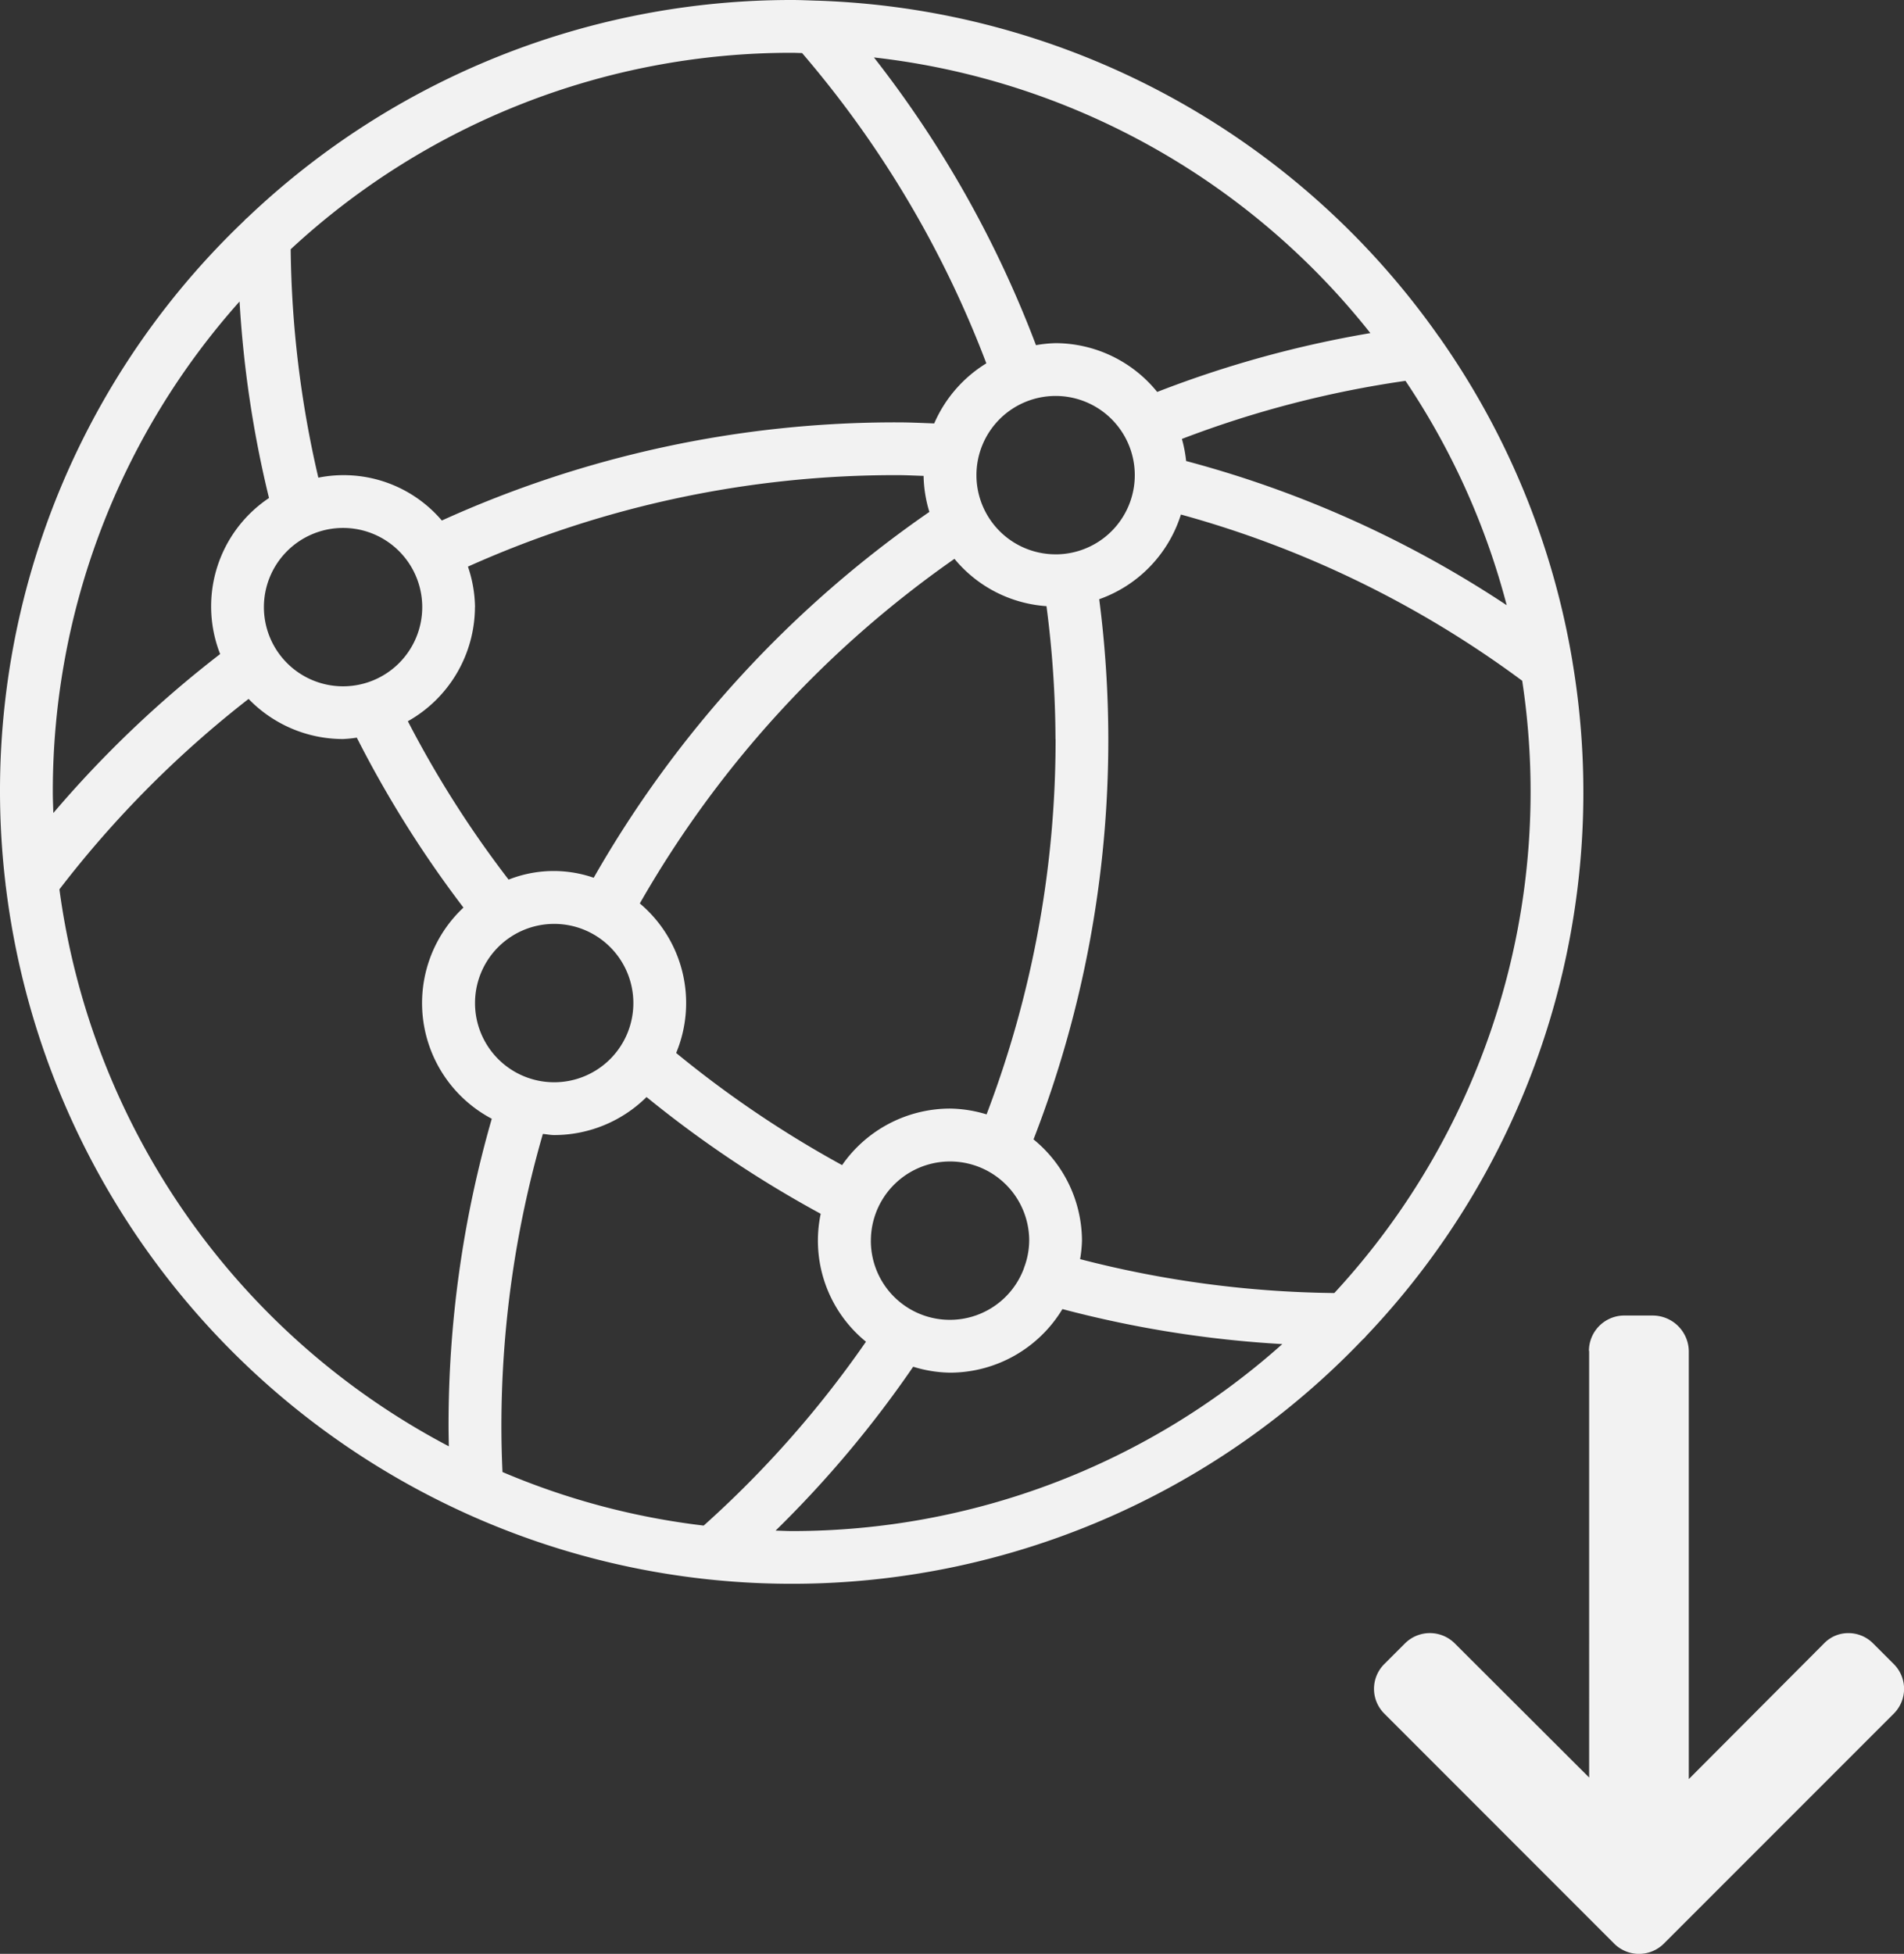 <svg xmlns="http://www.w3.org/2000/svg" width="80.69" height="82.782" viewBox="0 0 80.69 82.782">
  <rect x="0" y="0" width="80.69" height="82.782" fill="#333333" stroke="none"/>
  <defs>
    <style>
      .cls-1 {
        fill: #f2f2f2;
      }

      .cls-2 {
        fill: #f2f2f2;
      }
    </style>
  </defs>
  <g id="Grupo_27" data-name="Grupo 27" transform="translate(-1376.474 -146.474)">
    <g id="_027-left-arrow" data-name="027-left-arrow" class="cls-1" transform="translate(1450.701 242.256) rotate(-90)">
      <g id="Grupo_26" data-name="Grupo 26" transform="translate(13 -16)">
        <path id="Caminho_44" data-name="Caminho 44" class="cls-2" d="M25.525,50.785l.042.009H7.47l5.689-5.7a1.494,1.494,0,0,0,0-2.1l-.885-.886a1.481,1.481,0,0,0-2.09,0L.431,51.857a1.491,1.491,0,0,0,0,2.1l9.752,9.752a1.482,1.482,0,0,0,2.09,0l.885-.886a1.465,1.465,0,0,0,.431-1.045,1.421,1.421,0,0,0-.431-1.025L7.405,55.017h18.14a1.533,1.533,0,0,0,1.5-1.517V52.247A1.5,1.5,0,0,0,25.525,50.785Z" transform="translate(0 -41.674)"/>
      </g>
    </g>
    <path id="Icon" class="cls-2" d="M66.64,28.03a33.365,33.365,0,0,0-5.567-13.636,1.129,1.129,0,0,0-.091-.126A33.529,33.529,0,0,0,34.607.027h-.025C34.239.016,33.9,0,33.551,0A33.421,33.421,0,0,0,10.489,9.218a1.007,1.007,0,0,0-.145.139A33.355,33.355,0,0,0,.237,37.473a.194.194,0,0,0,.008.067,33.628,33.628,0,0,0,19.5,26.58c.027.012.051.026.079.036a33.459,33.459,0,0,0,37.91-7.385A1.155,1.155,0,0,0,57.9,56.6a33.413,33.413,0,0,0,8.742-28.551Zm-16.373-8.5a5.568,5.568,0,0,0-.179-.933,43.9,43.9,0,0,1,9.475-2.461,31.173,31.173,0,0,1,4.29,9.506,45.853,45.853,0,0,0-13.586-6.109ZM44.735,31.315a44.5,44.5,0,0,1-2.925,15.9,5.5,5.5,0,0,0-1.549-.246,5.581,5.581,0,0,0-4.574,2.395,45.51,45.51,0,0,1-7.032-4.751,5.514,5.514,0,0,0-1.54-6.336,45.082,45.082,0,0,1,13.334-14.6,5.548,5.548,0,0,0,3.9,2.005,44.185,44.185,0,0,1,.382,5.631ZM29.822,64.637a31.036,31.036,0,0,1-8.527-2.27c-.028-.618-.046-1.26-.046-1.973a44.572,44.572,0,0,1,1.757-12.351c.161.013.315.048.48.048A5.569,5.569,0,0,0,27.4,46.48a47.788,47.788,0,0,0,7.381,4.946,5.519,5.519,0,0,0,1.918,5.42A44.308,44.308,0,0,1,29.822,64.637ZM11.184,25.723a3.355,3.355,0,1,1,3.355,3.355A3.355,3.355,0,0,1,11.184,25.723Zm1.134-15.161A31.192,31.192,0,0,1,33.551,2.237c.148,0,.293.009.441.011A44.272,44.272,0,0,1,41.8,15.394a5.6,5.6,0,0,0-2.209,2.546c-.521-.019-1.042-.045-1.566-.045a46.494,46.494,0,0,0-19.3,4.159,5.465,5.465,0,0,0-5.234-1.816,44.569,44.569,0,0,1-1.172-9.675Zm7.813,15.161a5.525,5.525,0,0,0-.3-1.716,44.271,44.271,0,0,1,18.192-3.876c.376,0,.747.021,1.118.032a5.51,5.51,0,0,0,.245,1.526,47.331,47.331,0,0,0-14.225,15.5,5.187,5.187,0,0,0-3.607.079,44.59,44.59,0,0,1-4.269-6.71,5.573,5.573,0,0,0,2.843-4.838Zm3.355,13.421A3.355,3.355,0,1,1,20.131,42.5,3.355,3.355,0,0,1,23.486,39.144ZM36.907,52.565a3.355,3.355,0,1,1,6.71,0,3.316,3.316,0,0,1-.224,1.162v.009a3.348,3.348,0,0,1-6.487-1.171Zm7.829-29.079a3.355,3.355,0,1,1,3.355-3.355A3.355,3.355,0,0,1,44.735,23.487Zm13.34-9.373a46.161,46.161,0,0,0-9.035,2.493,5.56,5.56,0,0,0-4.3-2.067,5.436,5.436,0,0,0-.837.085A46.414,46.414,0,0,0,37.037,2.434,31.3,31.3,0,0,1,58.075,14.113ZM10.152,12.771A46.518,46.518,0,0,0,11.4,21.1,5.524,5.524,0,0,0,9.33,27.711a46.764,46.764,0,0,0-7.07,6.736c-.008-.3-.022-.595-.022-.895a31.18,31.18,0,0,1,7.915-20.779ZM2.518,37.68a44.775,44.775,0,0,1,8.017-8.068,5.568,5.568,0,0,0,4,1.7,5.306,5.306,0,0,0,.586-.059,46.912,46.912,0,0,0,4.52,7.2,5.543,5.543,0,0,0,1.2,8.947,46.848,46.848,0,0,0-1.832,12.991c0,.311.007.6.012.887A31.377,31.377,0,0,1,2.518,37.68ZM32.869,64.85A46.434,46.434,0,0,0,38.7,57.906a5.514,5.514,0,0,0,1.566.252,5.576,5.576,0,0,0,4.759-2.694,46.82,46.82,0,0,0,9.318,1.483,31.18,31.18,0,0,1-20.787,7.922C33.328,64.868,33.1,64.855,32.869,64.85ZM56.542,54.784a44.71,44.71,0,0,1-10.768-1.436,5.445,5.445,0,0,0,.079-.783A5.56,5.56,0,0,0,43.8,48.274a46.735,46.735,0,0,0,3.169-16.958,46.439,46.439,0,0,0-.385-5.928A5.579,5.579,0,0,0,50.046,21.8,43.728,43.728,0,0,1,64.51,28.843,31.278,31.278,0,0,1,56.542,54.79Z" transform="translate(1376.474 146.474)"/>
  </g>
</svg>
